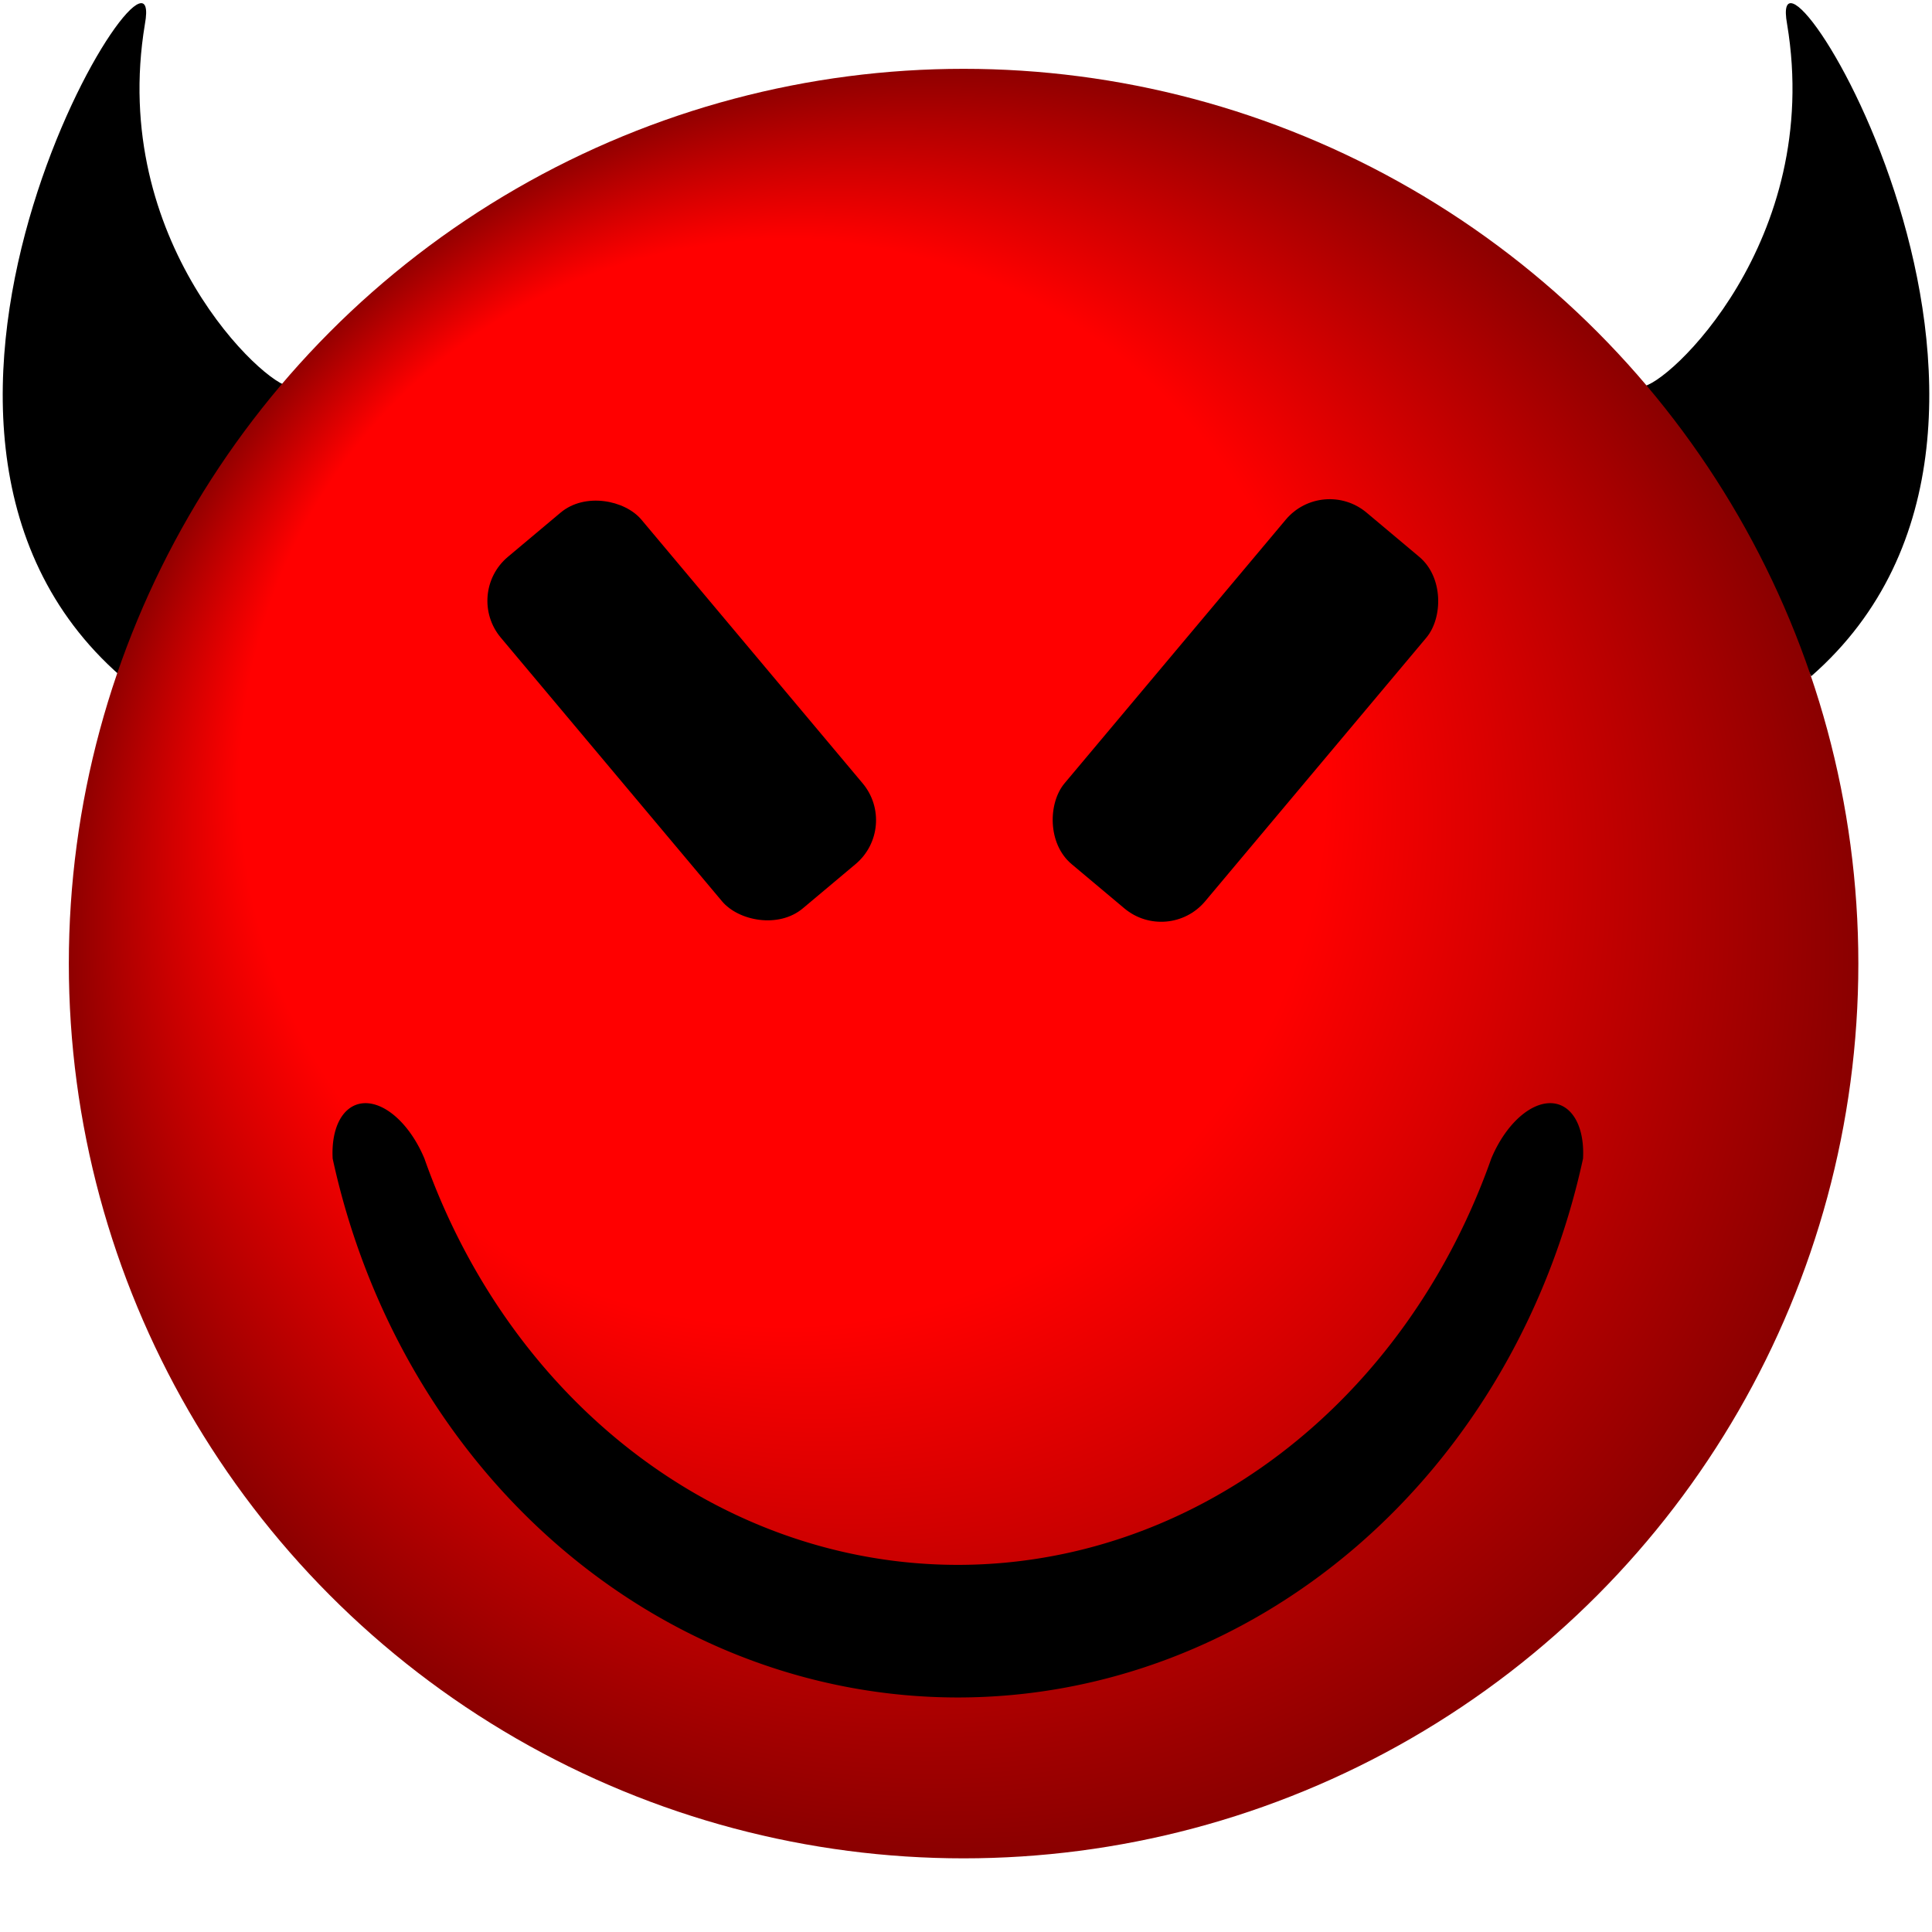 <?xml version="1.0" standalone="yes"?>
<svg version="1.0" width="160" height="160" xmlns="http://www.w3.org/2000/svg">
  <defs>
    <radialGradient id="BlueFace" cx="0.5" cy="0.5" r="0.5" fx="0.25" fy="0.25">
      <stop offset="60%" stop-color="#f00" />
      <stop offset="100%" stop-color="#800" />
    </radialGradient>
    <filter id="spotlight">
      <feSpecularLighting result="spotlight" specularConstant="0.85" specularExponent="120" lighting-color="#FFF">
        <fePointLight x="45" y="25" z="200" />
      </feSpecularLighting>
      <feComposite in="SourceGraphic" in2="spotlight" operator="arithmetic" k1="0" k2="1" k3="1" k4="0" />
    </filter>
    <clipPath id="circle">
      <circle cx="80" cy="80" r="78" />
    </clipPath>
  </defs>
  <path d="M 10 56 C -14 35 14 -9 12 2 9 20 22 32 24 32 Z" />
  <path d="M 150 56 C 174 35 146 -9 148 2 151 20 138 32 136 32 Z" />
  <g transform="scale(0.95) translate(4 4)">
    <circle id="Face" r="80" cx="80" cy="80" fill="url(#BlueFace)" clip-path="url(#circle)" filter="url(#spotlight)" />
    <rect width="16" height="40" x="50" y="37" rx="5" ry="5" transform="rotate(-40 58 61)"  />
    <rect width="16" height="40" x="94" y="37" rx="5" ry="5" transform="rotate(40 102 61)" />
    <path d="M 25 97 a 56 61 0 0 0 109 0 a 4 7 20 0 0 -8 0 a 50 56 0 0 1 -93 0 a 4 7 -20 0 0 -8 0 z" />
  </g>
</svg>